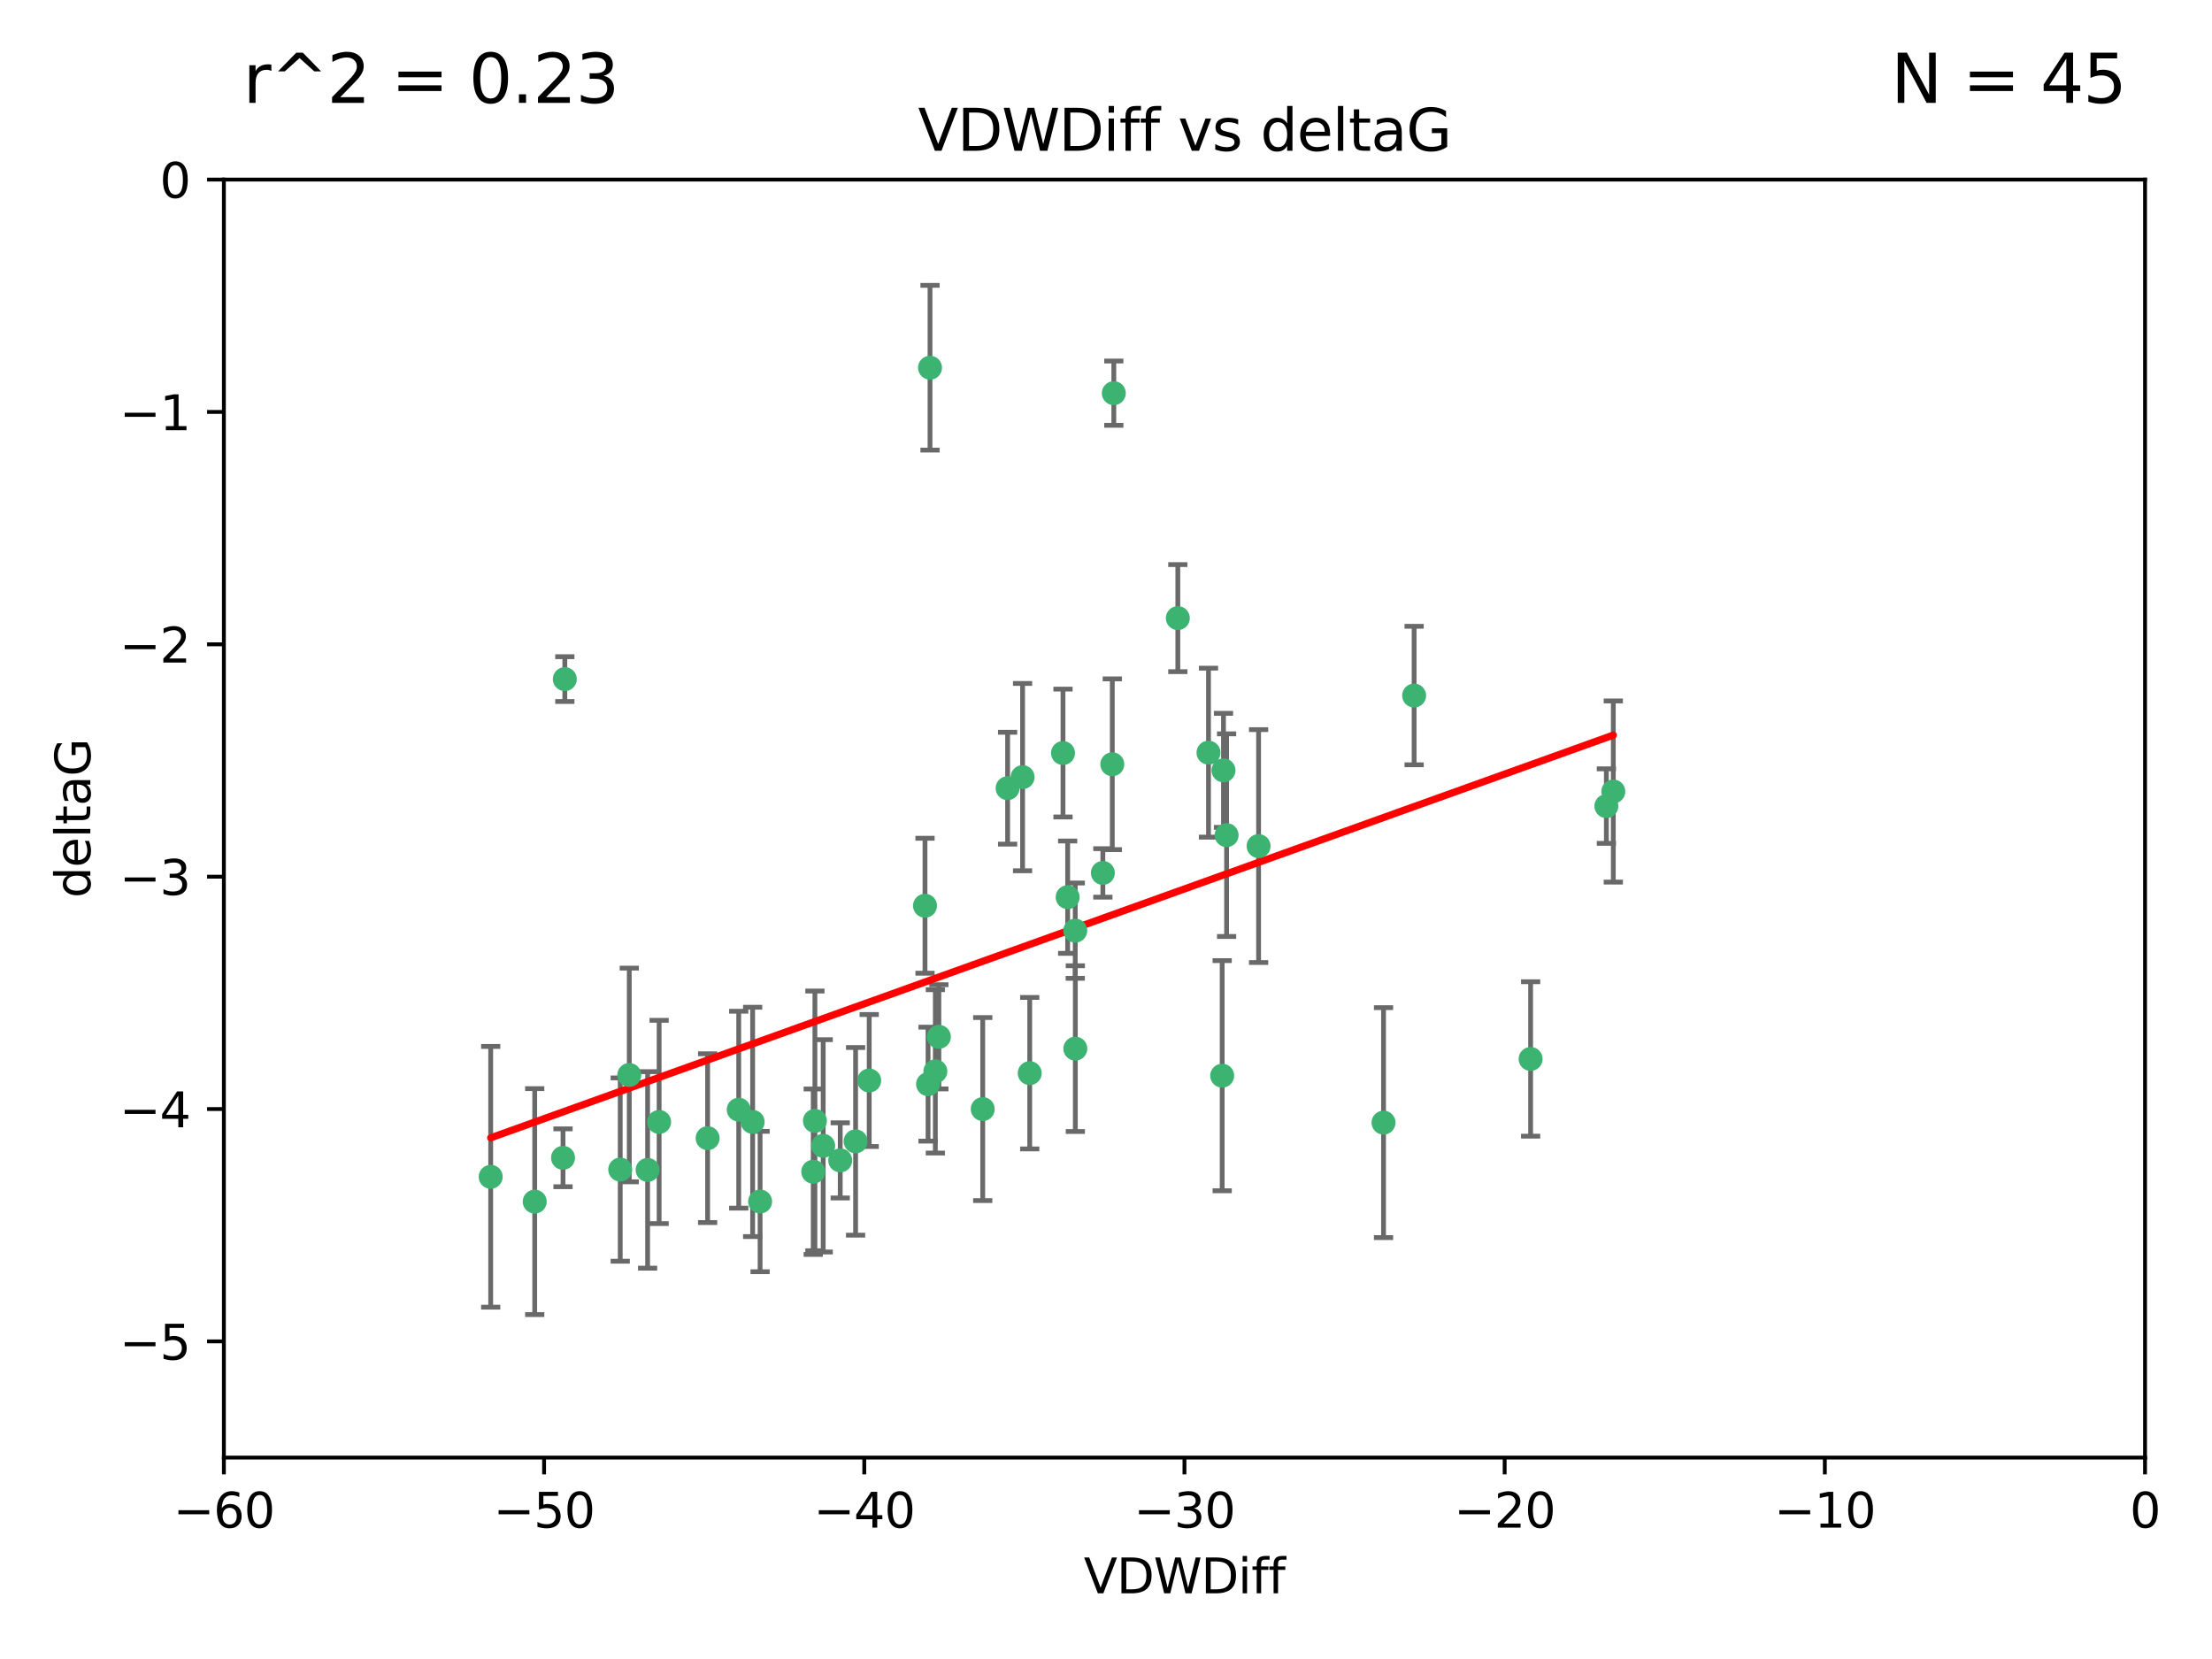 <?xml version="1.0" encoding="utf-8" standalone="no"?>
<!DOCTYPE svg PUBLIC "-//W3C//DTD SVG 1.1//EN"
  "http://www.w3.org/Graphics/SVG/1.1/DTD/svg11.dtd">
<svg xmlns:xlink="http://www.w3.org/1999/xlink" width="460.8pt" height="345.6pt" viewBox="0 0 460.8 345.6" xmlns="http://www.w3.org/2000/svg" version="1.1">
 <defs>
  <style type="text/css">*{stroke-linejoin: round; stroke-linecap: butt}</style>
 </defs>
 <g id="figure_1">
  <g id="patch_1">
   <path d="M 0 345.6 
L 460.8 345.6 
L 460.8 0 
L 0 0 
z
" style="fill: #ffffff"/>
  </g>
  <g id="axes_1">
   <g id="patch_2">
    <path d="M 46.64 303.64 
L 446.85 303.64 
L 446.85 37.411 
L 46.64 37.411 
z
" style="fill: #ffffff"/>
   </g>
   <g id="PathCollection_1">
    <defs>
     <path id="m7f08aee409" d="M 0 1.118 
C 0.297 1.118 0.581 1 0.791 0.791 
C 1 0.581 1.118 0.297 1.118 0 
C 1.118 -0.297 1 -0.581 0.791 -0.791 
C 0.581 -1 0.297 -1.118 0 -1.118 
C -0.297 -1.118 -0.581 -1 -0.791 -0.791 
C -1 -0.581 -1.118 -0.297 -1.118 0 
C -1.118 0.297 -1 0.581 -0.791 0.791 
C -0.581 1 -0.297 1.118 0 1.118 
z
" style="stroke: #3cb371"/>
    </defs>
    <g clip-path="url(#pf3054816b5)">
     <use xlink:href="#m7f08aee409" x="111.391" y="250.316" style="fill: #3cb371; stroke: #3cb371"/>
     <use xlink:href="#m7f08aee409" x="153.89" y="231.167" style="fill: #3cb371; stroke: #3cb371"/>
     <use xlink:href="#m7f08aee409" x="147.41" y="237.101" style="fill: #3cb371; stroke: #3cb371"/>
     <use xlink:href="#m7f08aee409" x="102.222" y="245.151" style="fill: #3cb371; stroke: #3cb371"/>
     <use xlink:href="#m7f08aee409" x="129.205" y="243.641" style="fill: #3cb371; stroke: #3cb371"/>
     <use xlink:href="#m7f08aee409" x="181.071" y="225.088" style="fill: #3cb371; stroke: #3cb371"/>
     <use xlink:href="#m7f08aee409" x="169.761" y="233.502" style="fill: #3cb371; stroke: #3cb371"/>
     <use xlink:href="#m7f08aee409" x="171.486" y="238.695" style="fill: #3cb371; stroke: #3cb371"/>
     <use xlink:href="#m7f08aee409" x="131.089" y="223.937" style="fill: #3cb371; stroke: #3cb371"/>
     <use xlink:href="#m7f08aee409" x="134.911" y="243.713" style="fill: #3cb371; stroke: #3cb371"/>
     <use xlink:href="#m7f08aee409" x="156.79" y="233.712" style="fill: #3cb371; stroke: #3cb371"/>
     <use xlink:href="#m7f08aee409" x="175.035" y="241.73" style="fill: #3cb371; stroke: #3cb371"/>
     <use xlink:href="#m7f08aee409" x="169.413" y="244.088" style="fill: #3cb371; stroke: #3cb371"/>
     <use xlink:href="#m7f08aee409" x="117.663" y="141.469" style="fill: #3cb371; stroke: #3cb371"/>
     <use xlink:href="#m7f08aee409" x="193.74" y="76.602" style="fill: #3cb371; stroke: #3cb371"/>
     <use xlink:href="#m7f08aee409" x="117.288" y="241.193" style="fill: #3cb371; stroke: #3cb371"/>
     <use xlink:href="#m7f08aee409" x="137.308" y="233.723" style="fill: #3cb371; stroke: #3cb371"/>
     <use xlink:href="#m7f08aee409" x="158.341" y="250.302" style="fill: #3cb371; stroke: #3cb371"/>
     <use xlink:href="#m7f08aee409" x="214.511" y="223.559" style="fill: #3cb371; stroke: #3cb371"/>
     <use xlink:href="#m7f08aee409" x="223.993" y="193.873" style="fill: #3cb371; stroke: #3cb371"/>
     <use xlink:href="#m7f08aee409" x="178.237" y="237.76" style="fill: #3cb371; stroke: #3cb371"/>
     <use xlink:href="#m7f08aee409" x="224.011" y="218.451" style="fill: #3cb371; stroke: #3cb371"/>
     <use xlink:href="#m7f08aee409" x="193.329" y="225.849" style="fill: #3cb371; stroke: #3cb371"/>
     <use xlink:href="#m7f08aee409" x="204.72" y="231.04" style="fill: #3cb371; stroke: #3cb371"/>
     <use xlink:href="#m7f08aee409" x="245.364" y="128.766" style="fill: #3cb371; stroke: #3cb371"/>
     <use xlink:href="#m7f08aee409" x="195.583" y="215.989" style="fill: #3cb371; stroke: #3cb371"/>
     <use xlink:href="#m7f08aee409" x="209.904" y="164.196" style="fill: #3cb371; stroke: #3cb371"/>
     <use xlink:href="#m7f08aee409" x="262.187" y="176.253" style="fill: #3cb371; stroke: #3cb371"/>
     <use xlink:href="#m7f08aee409" x="213.022" y="161.887" style="fill: #3cb371; stroke: #3cb371"/>
     <use xlink:href="#m7f08aee409" x="232.028" y="81.905" style="fill: #3cb371; stroke: #3cb371"/>
     <use xlink:href="#m7f08aee409" x="229.746" y="181.846" style="fill: #3cb371; stroke: #3cb371"/>
     <use xlink:href="#m7f08aee409" x="192.695" y="188.681" style="fill: #3cb371; stroke: #3cb371"/>
     <use xlink:href="#m7f08aee409" x="194.849" y="223.183" style="fill: #3cb371; stroke: #3cb371"/>
     <use xlink:href="#m7f08aee409" x="221.442" y="156.873" style="fill: #3cb371; stroke: #3cb371"/>
     <use xlink:href="#m7f08aee409" x="251.752" y="156.793" style="fill: #3cb371; stroke: #3cb371"/>
     <use xlink:href="#m7f08aee409" x="255.522" y="173.979" style="fill: #3cb371; stroke: #3cb371"/>
     <use xlink:href="#m7f08aee409" x="222.412" y="186.895" style="fill: #3cb371; stroke: #3cb371"/>
     <use xlink:href="#m7f08aee409" x="254.876" y="160.478" style="fill: #3cb371; stroke: #3cb371"/>
     <use xlink:href="#m7f08aee409" x="254.602" y="224.085" style="fill: #3cb371; stroke: #3cb371"/>
     <use xlink:href="#m7f08aee409" x="288.215" y="233.861" style="fill: #3cb371; stroke: #3cb371"/>
     <use xlink:href="#m7f08aee409" x="231.711" y="159.21" style="fill: #3cb371; stroke: #3cb371"/>
     <use xlink:href="#m7f08aee409" x="336.082" y="164.886" style="fill: #3cb371; stroke: #3cb371"/>
     <use xlink:href="#m7f08aee409" x="294.588" y="144.894" style="fill: #3cb371; stroke: #3cb371"/>
     <use xlink:href="#m7f08aee409" x="334.635" y="167.925" style="fill: #3cb371; stroke: #3cb371"/>
     <use xlink:href="#m7f08aee409" x="318.857" y="220.6" style="fill: #3cb371; stroke: #3cb371"/>
    </g>
   </g>
   <g id="matplotlib.axis_1">
    <g id="xtick_1">
     <g id="line2d_1">
      <defs>
       <path id="m813e7fe4ad" d="M 0 0 
L 0 3.5 
" style="stroke: #000000; stroke-width: 0.8"/>
      </defs>
      <g>
       <use xlink:href="#m813e7fe4ad" x="46.64" y="303.64" style="stroke: #000000; stroke-width: 0.8"/>
      </g>
     </g>
     <g id="text_1">
      <!-- −60 -->
      <g transform="translate(36.088 318.238)scale(0.1 -0.1)">
       <defs>
        <path id="DejaVuSans-2212" d="M 678 2272 
L 4684 2272 
L 4684 1741 
L 678 1741 
L 678 2272 
z
" transform="scale(0.016)"/>
        <path id="DejaVuSans-36" d="M 2113 2584 
Q 1688 2584 1439 2293 
Q 1191 2003 1191 1497 
Q 1191 994 1439 701 
Q 1688 409 2113 409 
Q 2538 409 2786 701 
Q 3034 994 3034 1497 
Q 3034 2003 2786 2293 
Q 2538 2584 2113 2584 
z
M 3366 4563 
L 3366 3988 
Q 3128 4100 2886 4159 
Q 2644 4219 2406 4219 
Q 1781 4219 1451 3797 
Q 1122 3375 1075 2522 
Q 1259 2794 1537 2939 
Q 1816 3084 2150 3084 
Q 2853 3084 3261 2657 
Q 3669 2231 3669 1497 
Q 3669 778 3244 343 
Q 2819 -91 2113 -91 
Q 1303 -91 875 529 
Q 447 1150 447 2328 
Q 447 3434 972 4092 
Q 1497 4750 2381 4750 
Q 2619 4750 2861 4703 
Q 3103 4656 3366 4563 
z
" transform="scale(0.016)"/>
        <path id="DejaVuSans-30" d="M 2034 4250 
Q 1547 4250 1301 3770 
Q 1056 3291 1056 2328 
Q 1056 1369 1301 889 
Q 1547 409 2034 409 
Q 2525 409 2770 889 
Q 3016 1369 3016 2328 
Q 3016 3291 2770 3770 
Q 2525 4250 2034 4250 
z
M 2034 4750 
Q 2819 4750 3233 4129 
Q 3647 3509 3647 2328 
Q 3647 1150 3233 529 
Q 2819 -91 2034 -91 
Q 1250 -91 836 529 
Q 422 1150 422 2328 
Q 422 3509 836 4129 
Q 1250 4750 2034 4750 
z
" transform="scale(0.016)"/>
       </defs>
       <use xlink:href="#DejaVuSans-2212"/>
       <use xlink:href="#DejaVuSans-36" x="83.789"/>
       <use xlink:href="#DejaVuSans-30" x="147.412"/>
      </g>
     </g>
    </g>
    <g id="xtick_2">
     <g id="line2d_2">
      <g>
       <use xlink:href="#m813e7fe4ad" x="113.342" y="303.64" style="stroke: #000000; stroke-width: 0.8"/>
      </g>
     </g>
     <g id="text_2">
      <!-- −50 -->
      <g transform="translate(102.789 318.238)scale(0.1 -0.1)">
       <defs>
        <path id="DejaVuSans-35" d="M 691 4666 
L 3169 4666 
L 3169 4134 
L 1269 4134 
L 1269 2991 
Q 1406 3038 1543 3061 
Q 1681 3084 1819 3084 
Q 2600 3084 3056 2656 
Q 3513 2228 3513 1497 
Q 3513 744 3044 326 
Q 2575 -91 1722 -91 
Q 1428 -91 1123 -41 
Q 819 9 494 109 
L 494 744 
Q 775 591 1075 516 
Q 1375 441 1709 441 
Q 2250 441 2565 725 
Q 2881 1009 2881 1497 
Q 2881 1984 2565 2268 
Q 2250 2553 1709 2553 
Q 1456 2553 1204 2497 
Q 953 2441 691 2322 
L 691 4666 
z
" transform="scale(0.016)"/>
       </defs>
       <use xlink:href="#DejaVuSans-2212"/>
       <use xlink:href="#DejaVuSans-35" x="83.789"/>
       <use xlink:href="#DejaVuSans-30" x="147.412"/>
      </g>
     </g>
    </g>
    <g id="xtick_3">
     <g id="line2d_3">
      <g>
       <use xlink:href="#m813e7fe4ad" x="180.043" y="303.64" style="stroke: #000000; stroke-width: 0.8"/>
      </g>
     </g>
     <g id="text_3">
      <!-- −40 -->
      <g transform="translate(169.491 318.238)scale(0.1 -0.1)">
       <defs>
        <path id="DejaVuSans-34" d="M 2419 4116 
L 825 1625 
L 2419 1625 
L 2419 4116 
z
M 2253 4666 
L 3047 4666 
L 3047 1625 
L 3713 1625 
L 3713 1100 
L 3047 1100 
L 3047 0 
L 2419 0 
L 2419 1100 
L 313 1100 
L 313 1709 
L 2253 4666 
z
" transform="scale(0.016)"/>
       </defs>
       <use xlink:href="#DejaVuSans-2212"/>
       <use xlink:href="#DejaVuSans-34" x="83.789"/>
       <use xlink:href="#DejaVuSans-30" x="147.412"/>
      </g>
     </g>
    </g>
    <g id="xtick_4">
     <g id="line2d_4">
      <g>
       <use xlink:href="#m813e7fe4ad" x="246.745" y="303.64" style="stroke: #000000; stroke-width: 0.8"/>
      </g>
     </g>
     <g id="text_4">
      <!-- −30 -->
      <g transform="translate(236.193 318.238)scale(0.1 -0.1)">
       <defs>
        <path id="DejaVuSans-33" d="M 2597 2516 
Q 3050 2419 3304 2112 
Q 3559 1806 3559 1356 
Q 3559 666 3084 287 
Q 2609 -91 1734 -91 
Q 1441 -91 1130 -33 
Q 819 25 488 141 
L 488 750 
Q 750 597 1062 519 
Q 1375 441 1716 441 
Q 2309 441 2620 675 
Q 2931 909 2931 1356 
Q 2931 1769 2642 2001 
Q 2353 2234 1838 2234 
L 1294 2234 
L 1294 2753 
L 1863 2753 
Q 2328 2753 2575 2939 
Q 2822 3125 2822 3475 
Q 2822 3834 2567 4026 
Q 2313 4219 1838 4219 
Q 1578 4219 1281 4162 
Q 984 4106 628 3988 
L 628 4550 
Q 988 4650 1302 4700 
Q 1616 4750 1894 4750 
Q 2613 4750 3031 4423 
Q 3450 4097 3450 3541 
Q 3450 3153 3228 2886 
Q 3006 2619 2597 2516 
z
" transform="scale(0.016)"/>
       </defs>
       <use xlink:href="#DejaVuSans-2212"/>
       <use xlink:href="#DejaVuSans-33" x="83.789"/>
       <use xlink:href="#DejaVuSans-30" x="147.412"/>
      </g>
     </g>
    </g>
    <g id="xtick_5">
     <g id="line2d_5">
      <g>
       <use xlink:href="#m813e7fe4ad" x="313.447" y="303.64" style="stroke: #000000; stroke-width: 0.8"/>
      </g>
     </g>
     <g id="text_5">
      <!-- −20 -->
      <g transform="translate(302.894 318.238)scale(0.1 -0.1)">
       <defs>
        <path id="DejaVuSans-32" d="M 1228 531 
L 3431 531 
L 3431 0 
L 469 0 
L 469 531 
Q 828 903 1448 1529 
Q 2069 2156 2228 2338 
Q 2531 2678 2651 2914 
Q 2772 3150 2772 3378 
Q 2772 3750 2511 3984 
Q 2250 4219 1831 4219 
Q 1534 4219 1204 4116 
Q 875 4013 500 3803 
L 500 4441 
Q 881 4594 1212 4672 
Q 1544 4750 1819 4750 
Q 2544 4750 2975 4387 
Q 3406 4025 3406 3419 
Q 3406 3131 3298 2873 
Q 3191 2616 2906 2266 
Q 2828 2175 2409 1742 
Q 1991 1309 1228 531 
z
" transform="scale(0.016)"/>
       </defs>
       <use xlink:href="#DejaVuSans-2212"/>
       <use xlink:href="#DejaVuSans-32" x="83.789"/>
       <use xlink:href="#DejaVuSans-30" x="147.412"/>
      </g>
     </g>
    </g>
    <g id="xtick_6">
     <g id="line2d_6">
      <g>
       <use xlink:href="#m813e7fe4ad" x="380.148" y="303.64" style="stroke: #000000; stroke-width: 0.8"/>
      </g>
     </g>
     <g id="text_6">
      <!-- −10 -->
      <g transform="translate(369.596 318.238)scale(0.1 -0.1)">
       <defs>
        <path id="DejaVuSans-31" d="M 794 531 
L 1825 531 
L 1825 4091 
L 703 3866 
L 703 4441 
L 1819 4666 
L 2450 4666 
L 2450 531 
L 3481 531 
L 3481 0 
L 794 0 
L 794 531 
z
" transform="scale(0.016)"/>
       </defs>
       <use xlink:href="#DejaVuSans-2212"/>
       <use xlink:href="#DejaVuSans-31" x="83.789"/>
       <use xlink:href="#DejaVuSans-30" x="147.412"/>
      </g>
     </g>
    </g>
    <g id="xtick_7">
     <g id="line2d_7">
      <g>
       <use xlink:href="#m813e7fe4ad" x="446.85" y="303.64" style="stroke: #000000; stroke-width: 0.8"/>
      </g>
     </g>
     <g id="text_7">
      <!-- 0 -->
      <g transform="translate(443.669 318.238)scale(0.1 -0.1)">
       <use xlink:href="#DejaVuSans-30"/>
      </g>
     </g>
    </g>
    <g id="text_8">
     <!-- VDWDiff -->
     <g transform="translate(225.772 331.917)scale(0.1 -0.1)">
      <defs>
       <path id="DejaVuSans-56" d="M 1831 0 
L 50 4666 
L 709 4666 
L 2188 738 
L 3669 4666 
L 4325 4666 
L 2547 0 
L 1831 0 
z
" transform="scale(0.016)"/>
       <path id="DejaVuSans-44" d="M 1259 4147 
L 1259 519 
L 2022 519 
Q 2988 519 3436 956 
Q 3884 1394 3884 2338 
Q 3884 3275 3436 3711 
Q 2988 4147 2022 4147 
L 1259 4147 
z
M 628 4666 
L 1925 4666 
Q 3281 4666 3915 4102 
Q 4550 3538 4550 2338 
Q 4550 1131 3912 565 
Q 3275 0 1925 0 
L 628 0 
L 628 4666 
z
" transform="scale(0.016)"/>
       <path id="DejaVuSans-57" d="M 213 4666 
L 850 4666 
L 1831 722 
L 2809 4666 
L 3519 4666 
L 4500 722 
L 5478 4666 
L 6119 4666 
L 4947 0 
L 4153 0 
L 3169 4050 
L 2175 0 
L 1381 0 
L 213 4666 
z
" transform="scale(0.016)"/>
       <path id="DejaVuSans-69" d="M 603 3500 
L 1178 3500 
L 1178 0 
L 603 0 
L 603 3500 
z
M 603 4863 
L 1178 4863 
L 1178 4134 
L 603 4134 
L 603 4863 
z
" transform="scale(0.016)"/>
       <path id="DejaVuSans-66" d="M 2375 4863 
L 2375 4384 
L 1825 4384 
Q 1516 4384 1395 4259 
Q 1275 4134 1275 3809 
L 1275 3500 
L 2222 3500 
L 2222 3053 
L 1275 3053 
L 1275 0 
L 697 0 
L 697 3053 
L 147 3053 
L 147 3500 
L 697 3500 
L 697 3744 
Q 697 4328 969 4595 
Q 1241 4863 1831 4863 
L 2375 4863 
z
" transform="scale(0.016)"/>
      </defs>
      <use xlink:href="#DejaVuSans-56"/>
      <use xlink:href="#DejaVuSans-44" x="68.408"/>
      <use xlink:href="#DejaVuSans-57" x="145.41"/>
      <use xlink:href="#DejaVuSans-44" x="244.287"/>
      <use xlink:href="#DejaVuSans-69" x="321.289"/>
      <use xlink:href="#DejaVuSans-66" x="349.072"/>
      <use xlink:href="#DejaVuSans-66" x="384.277"/>
     </g>
    </g>
   </g>
   <g id="matplotlib.axis_2">
    <g id="ytick_1">
     <g id="line2d_8">
      <defs>
       <path id="mc324aead03" d="M 0 0 
L -3.5 0 
" style="stroke: #000000; stroke-width: 0.8"/>
      </defs>
      <g>
       <use xlink:href="#mc324aead03" x="46.64" y="279.437" style="stroke: #000000; stroke-width: 0.8"/>
      </g>
     </g>
     <g id="text_9">
      <!-- −5 -->
      <g transform="translate(24.898 283.237)scale(0.1 -0.1)">
       <use xlink:href="#DejaVuSans-2212"/>
       <use xlink:href="#DejaVuSans-35" x="83.789"/>
      </g>
     </g>
    </g>
    <g id="ytick_2">
     <g id="line2d_9">
      <g>
       <use xlink:href="#mc324aead03" x="46.64" y="231.032" style="stroke: #000000; stroke-width: 0.8"/>
      </g>
     </g>
     <g id="text_10">
      <!-- −4 -->
      <g transform="translate(24.898 234.831)scale(0.1 -0.1)">
       <use xlink:href="#DejaVuSans-2212"/>
       <use xlink:href="#DejaVuSans-34" x="83.789"/>
      </g>
     </g>
    </g>
    <g id="ytick_3">
     <g id="line2d_10">
      <g>
       <use xlink:href="#mc324aead03" x="46.64" y="182.627" style="stroke: #000000; stroke-width: 0.8"/>
      </g>
     </g>
     <g id="text_11">
      <!-- −3 -->
      <g transform="translate(24.898 186.426)scale(0.1 -0.1)">
       <use xlink:href="#DejaVuSans-2212"/>
       <use xlink:href="#DejaVuSans-33" x="83.789"/>
      </g>
     </g>
    </g>
    <g id="ytick_4">
     <g id="line2d_11">
      <g>
       <use xlink:href="#mc324aead03" x="46.64" y="134.222" style="stroke: #000000; stroke-width: 0.8"/>
      </g>
     </g>
     <g id="text_12">
      <!-- −2 -->
      <g transform="translate(24.898 138.021)scale(0.1 -0.1)">
       <use xlink:href="#DejaVuSans-2212"/>
       <use xlink:href="#DejaVuSans-32" x="83.789"/>
      </g>
     </g>
    </g>
    <g id="ytick_5">
     <g id="line2d_12">
      <g>
       <use xlink:href="#mc324aead03" x="46.64" y="85.816" style="stroke: #000000; stroke-width: 0.8"/>
      </g>
     </g>
     <g id="text_13">
      <!-- −1 -->
      <g transform="translate(24.898 89.616)scale(0.1 -0.1)">
       <use xlink:href="#DejaVuSans-2212"/>
       <use xlink:href="#DejaVuSans-31" x="83.789"/>
      </g>
     </g>
    </g>
    <g id="ytick_6">
     <g id="line2d_13">
      <g>
       <use xlink:href="#mc324aead03" x="46.64" y="37.411" style="stroke: #000000; stroke-width: 0.8"/>
      </g>
     </g>
     <g id="text_14">
      <!-- 0 -->
      <g transform="translate(33.278 41.21)scale(0.1 -0.1)">
       <use xlink:href="#DejaVuSans-30"/>
      </g>
     </g>
    </g>
    <g id="text_15">
     <!-- deltaG -->
     <g transform="translate(18.818 187.064)rotate(-90)scale(0.1 -0.1)">
      <defs>
       <path id="DejaVuSans-64" d="M 2906 2969 
L 2906 4863 
L 3481 4863 
L 3481 0 
L 2906 0 
L 2906 525 
Q 2725 213 2448 61 
Q 2172 -91 1784 -91 
Q 1150 -91 751 415 
Q 353 922 353 1747 
Q 353 2572 751 3078 
Q 1150 3584 1784 3584 
Q 2172 3584 2448 3432 
Q 2725 3281 2906 2969 
z
M 947 1747 
Q 947 1113 1208 752 
Q 1469 391 1925 391 
Q 2381 391 2643 752 
Q 2906 1113 2906 1747 
Q 2906 2381 2643 2742 
Q 2381 3103 1925 3103 
Q 1469 3103 1208 2742 
Q 947 2381 947 1747 
z
" transform="scale(0.016)"/>
       <path id="DejaVuSans-65" d="M 3597 1894 
L 3597 1613 
L 953 1613 
Q 991 1019 1311 708 
Q 1631 397 2203 397 
Q 2534 397 2845 478 
Q 3156 559 3463 722 
L 3463 178 
Q 3153 47 2828 -22 
Q 2503 -91 2169 -91 
Q 1331 -91 842 396 
Q 353 884 353 1716 
Q 353 2575 817 3079 
Q 1281 3584 2069 3584 
Q 2775 3584 3186 3129 
Q 3597 2675 3597 1894 
z
M 3022 2063 
Q 3016 2534 2758 2815 
Q 2500 3097 2075 3097 
Q 1594 3097 1305 2825 
Q 1016 2553 972 2059 
L 3022 2063 
z
" transform="scale(0.016)"/>
       <path id="DejaVuSans-6c" d="M 603 4863 
L 1178 4863 
L 1178 0 
L 603 0 
L 603 4863 
z
" transform="scale(0.016)"/>
       <path id="DejaVuSans-74" d="M 1172 4494 
L 1172 3500 
L 2356 3500 
L 2356 3053 
L 1172 3053 
L 1172 1153 
Q 1172 725 1289 603 
Q 1406 481 1766 481 
L 2356 481 
L 2356 0 
L 1766 0 
Q 1100 0 847 248 
Q 594 497 594 1153 
L 594 3053 
L 172 3053 
L 172 3500 
L 594 3500 
L 594 4494 
L 1172 4494 
z
" transform="scale(0.016)"/>
       <path id="DejaVuSans-61" d="M 2194 1759 
Q 1497 1759 1228 1600 
Q 959 1441 959 1056 
Q 959 750 1161 570 
Q 1363 391 1709 391 
Q 2188 391 2477 730 
Q 2766 1069 2766 1631 
L 2766 1759 
L 2194 1759 
z
M 3341 1997 
L 3341 0 
L 2766 0 
L 2766 531 
Q 2569 213 2275 61 
Q 1981 -91 1556 -91 
Q 1019 -91 701 211 
Q 384 513 384 1019 
Q 384 1609 779 1909 
Q 1175 2209 1959 2209 
L 2766 2209 
L 2766 2266 
Q 2766 2663 2505 2880 
Q 2244 3097 1772 3097 
Q 1472 3097 1187 3025 
Q 903 2953 641 2809 
L 641 3341 
Q 956 3463 1253 3523 
Q 1550 3584 1831 3584 
Q 2591 3584 2966 3190 
Q 3341 2797 3341 1997 
z
" transform="scale(0.016)"/>
       <path id="DejaVuSans-47" d="M 3809 666 
L 3809 1919 
L 2778 1919 
L 2778 2438 
L 4434 2438 
L 4434 434 
Q 4069 175 3628 42 
Q 3188 -91 2688 -91 
Q 1594 -91 976 548 
Q 359 1188 359 2328 
Q 359 3472 976 4111 
Q 1594 4750 2688 4750 
Q 3144 4750 3555 4637 
Q 3966 4525 4313 4306 
L 4313 3634 
Q 3963 3931 3569 4081 
Q 3175 4231 2741 4231 
Q 1884 4231 1454 3753 
Q 1025 3275 1025 2328 
Q 1025 1384 1454 906 
Q 1884 428 2741 428 
Q 3075 428 3337 486 
Q 3600 544 3809 666 
z
" transform="scale(0.016)"/>
      </defs>
      <use xlink:href="#DejaVuSans-64"/>
      <use xlink:href="#DejaVuSans-65" x="63.477"/>
      <use xlink:href="#DejaVuSans-6c" x="125"/>
      <use xlink:href="#DejaVuSans-74" x="152.783"/>
      <use xlink:href="#DejaVuSans-61" x="191.992"/>
      <use xlink:href="#DejaVuSans-47" x="253.271"/>
     </g>
    </g>
   </g>
   <g id="LineCollection_1">
    <path d="M 111.391 273.851 
L 111.391 226.78 
" clip-path="url(#pf3054816b5)" style="fill: none; stroke: #696969"/>
    <path d="M 153.89 251.678 
L 153.89 210.656 
" clip-path="url(#pf3054816b5)" style="fill: none; stroke: #696969"/>
    <path d="M 147.41 254.682 
L 147.41 219.519 
" clip-path="url(#pf3054816b5)" style="fill: none; stroke: #696969"/>
    <path d="M 102.222 272.312 
L 102.222 217.99 
" clip-path="url(#pf3054816b5)" style="fill: none; stroke: #696969"/>
    <path d="M 129.205 262.737 
L 129.205 224.544 
" clip-path="url(#pf3054816b5)" style="fill: none; stroke: #696969"/>
    <path d="M 181.071 238.836 
L 181.071 211.34 
" clip-path="url(#pf3054816b5)" style="fill: none; stroke: #696969"/>
    <path d="M 169.761 260.554 
L 169.761 206.45 
" clip-path="url(#pf3054816b5)" style="fill: none; stroke: #696969"/>
    <path d="M 171.486 260.812 
L 171.486 216.578 
" clip-path="url(#pf3054816b5)" style="fill: none; stroke: #696969"/>
    <path d="M 131.089 246.2 
L 131.089 201.674 
" clip-path="url(#pf3054816b5)" style="fill: none; stroke: #696969"/>
    <path d="M 134.911 264.178 
L 134.911 223.248 
" clip-path="url(#pf3054816b5)" style="fill: none; stroke: #696969"/>
    <path d="M 156.79 257.598 
L 156.79 209.826 
" clip-path="url(#pf3054816b5)" style="fill: none; stroke: #696969"/>
    <path d="M 175.035 249.557 
L 175.035 233.903 
" clip-path="url(#pf3054816b5)" style="fill: none; stroke: #696969"/>
    <path d="M 169.413 261.318 
L 169.413 226.858 
" clip-path="url(#pf3054816b5)" style="fill: none; stroke: #696969"/>
    <path d="M 117.663 146.137 
L 117.663 136.802 
" clip-path="url(#pf3054816b5)" style="fill: none; stroke: #696969"/>
    <path d="M 193.74 93.762 
L 193.74 59.442 
" clip-path="url(#pf3054816b5)" style="fill: none; stroke: #696969"/>
    <path d="M 117.288 247.22 
L 117.288 235.166 
" clip-path="url(#pf3054816b5)" style="fill: none; stroke: #696969"/>
    <path d="M 137.308 254.896 
L 137.308 212.549 
" clip-path="url(#pf3054816b5)" style="fill: none; stroke: #696969"/>
    <path d="M 158.341 264.925 
L 158.341 235.679 
" clip-path="url(#pf3054816b5)" style="fill: none; stroke: #696969"/>
    <path d="M 214.511 239.336 
L 214.511 207.781 
" clip-path="url(#pf3054816b5)" style="fill: none; stroke: #696969"/>
    <path d="M 223.993 203.802 
L 223.993 183.944 
" clip-path="url(#pf3054816b5)" style="fill: none; stroke: #696969"/>
    <path d="M 178.237 257.301 
L 178.237 218.218 
" clip-path="url(#pf3054816b5)" style="fill: none; stroke: #696969"/>
    <path d="M 224.011 235.713 
L 224.011 201.188 
" clip-path="url(#pf3054816b5)" style="fill: none; stroke: #696969"/>
    <path d="M 193.329 237.72 
L 193.329 213.978 
" clip-path="url(#pf3054816b5)" style="fill: none; stroke: #696969"/>
    <path d="M 204.72 250.104 
L 204.72 211.975 
" clip-path="url(#pf3054816b5)" style="fill: none; stroke: #696969"/>
    <path d="M 245.364 139.92 
L 245.364 117.611 
" clip-path="url(#pf3054816b5)" style="fill: none; stroke: #696969"/>
    <path d="M 195.583 226.845 
L 195.583 205.133 
" clip-path="url(#pf3054816b5)" style="fill: none; stroke: #696969"/>
    <path d="M 209.904 175.847 
L 209.904 152.545 
" clip-path="url(#pf3054816b5)" style="fill: none; stroke: #696969"/>
    <path d="M 262.187 200.512 
L 262.187 151.994 
" clip-path="url(#pf3054816b5)" style="fill: none; stroke: #696969"/>
    <path d="M 213.022 181.396 
L 213.022 142.378 
" clip-path="url(#pf3054816b5)" style="fill: none; stroke: #696969"/>
    <path d="M 232.028 88.597 
L 232.028 75.213 
" clip-path="url(#pf3054816b5)" style="fill: none; stroke: #696969"/>
    <path d="M 229.746 186.895 
L 229.746 176.797 
" clip-path="url(#pf3054816b5)" style="fill: none; stroke: #696969"/>
    <path d="M 192.695 202.739 
L 192.695 174.624 
" clip-path="url(#pf3054816b5)" style="fill: none; stroke: #696969"/>
    <path d="M 194.849 240.197 
L 194.849 206.168 
" clip-path="url(#pf3054816b5)" style="fill: none; stroke: #696969"/>
    <path d="M 221.442 170.189 
L 221.442 143.557 
" clip-path="url(#pf3054816b5)" style="fill: none; stroke: #696969"/>
    <path d="M 251.752 174.39 
L 251.752 139.196 
" clip-path="url(#pf3054816b5)" style="fill: none; stroke: #696969"/>
    <path d="M 255.522 195.085 
L 255.522 152.873 
" clip-path="url(#pf3054816b5)" style="fill: none; stroke: #696969"/>
    <path d="M 222.412 198.597 
L 222.412 175.193 
" clip-path="url(#pf3054816b5)" style="fill: none; stroke: #696969"/>
    <path d="M 254.876 172.358 
L 254.876 148.597 
" clip-path="url(#pf3054816b5)" style="fill: none; stroke: #696969"/>
    <path d="M 254.602 248.056 
L 254.602 200.114 
" clip-path="url(#pf3054816b5)" style="fill: none; stroke: #696969"/>
    <path d="M 288.215 257.815 
L 288.215 209.906 
" clip-path="url(#pf3054816b5)" style="fill: none; stroke: #696969"/>
    <path d="M 231.711 176.996 
L 231.711 141.423 
" clip-path="url(#pf3054816b5)" style="fill: none; stroke: #696969"/>
    <path d="M 336.082 183.754 
L 336.082 146.019 
" clip-path="url(#pf3054816b5)" style="fill: none; stroke: #696969"/>
    <path d="M 294.588 159.319 
L 294.588 130.469 
" clip-path="url(#pf3054816b5)" style="fill: none; stroke: #696969"/>
    <path d="M 334.635 175.69 
L 334.635 160.161 
" clip-path="url(#pf3054816b5)" style="fill: none; stroke: #696969"/>
    <path d="M 318.857 236.686 
L 318.857 204.513 
" clip-path="url(#pf3054816b5)" style="fill: none; stroke: #696969"/>
   </g>
   <g id="line2d_14">
    <defs>
     <path id="m2451653d80" d="M 2 0 
L -2 -0 
" style="stroke: #696969"/>
    </defs>
    <g clip-path="url(#pf3054816b5)">
     <use xlink:href="#m2451653d80" x="111.391" y="273.851" style="fill: #696969; stroke: #696969"/>
     <use xlink:href="#m2451653d80" x="153.89" y="251.678" style="fill: #696969; stroke: #696969"/>
     <use xlink:href="#m2451653d80" x="147.41" y="254.682" style="fill: #696969; stroke: #696969"/>
     <use xlink:href="#m2451653d80" x="102.222" y="272.312" style="fill: #696969; stroke: #696969"/>
     <use xlink:href="#m2451653d80" x="129.205" y="262.737" style="fill: #696969; stroke: #696969"/>
     <use xlink:href="#m2451653d80" x="181.071" y="238.836" style="fill: #696969; stroke: #696969"/>
     <use xlink:href="#m2451653d80" x="169.761" y="260.554" style="fill: #696969; stroke: #696969"/>
     <use xlink:href="#m2451653d80" x="171.486" y="260.812" style="fill: #696969; stroke: #696969"/>
     <use xlink:href="#m2451653d80" x="131.089" y="246.2" style="fill: #696969; stroke: #696969"/>
     <use xlink:href="#m2451653d80" x="134.911" y="264.178" style="fill: #696969; stroke: #696969"/>
     <use xlink:href="#m2451653d80" x="156.79" y="257.598" style="fill: #696969; stroke: #696969"/>
     <use xlink:href="#m2451653d80" x="175.035" y="249.557" style="fill: #696969; stroke: #696969"/>
     <use xlink:href="#m2451653d80" x="169.413" y="261.318" style="fill: #696969; stroke: #696969"/>
     <use xlink:href="#m2451653d80" x="117.663" y="146.137" style="fill: #696969; stroke: #696969"/>
     <use xlink:href="#m2451653d80" x="193.74" y="93.762" style="fill: #696969; stroke: #696969"/>
     <use xlink:href="#m2451653d80" x="117.288" y="247.22" style="fill: #696969; stroke: #696969"/>
     <use xlink:href="#m2451653d80" x="137.308" y="254.896" style="fill: #696969; stroke: #696969"/>
     <use xlink:href="#m2451653d80" x="158.341" y="264.925" style="fill: #696969; stroke: #696969"/>
     <use xlink:href="#m2451653d80" x="214.511" y="239.336" style="fill: #696969; stroke: #696969"/>
     <use xlink:href="#m2451653d80" x="223.993" y="203.802" style="fill: #696969; stroke: #696969"/>
     <use xlink:href="#m2451653d80" x="178.237" y="257.301" style="fill: #696969; stroke: #696969"/>
     <use xlink:href="#m2451653d80" x="224.011" y="235.713" style="fill: #696969; stroke: #696969"/>
     <use xlink:href="#m2451653d80" x="193.329" y="237.72" style="fill: #696969; stroke: #696969"/>
     <use xlink:href="#m2451653d80" x="204.72" y="250.104" style="fill: #696969; stroke: #696969"/>
     <use xlink:href="#m2451653d80" x="245.364" y="139.92" style="fill: #696969; stroke: #696969"/>
     <use xlink:href="#m2451653d80" x="195.583" y="226.845" style="fill: #696969; stroke: #696969"/>
     <use xlink:href="#m2451653d80" x="209.904" y="175.847" style="fill: #696969; stroke: #696969"/>
     <use xlink:href="#m2451653d80" x="262.187" y="200.512" style="fill: #696969; stroke: #696969"/>
     <use xlink:href="#m2451653d80" x="213.022" y="181.396" style="fill: #696969; stroke: #696969"/>
     <use xlink:href="#m2451653d80" x="232.028" y="88.597" style="fill: #696969; stroke: #696969"/>
     <use xlink:href="#m2451653d80" x="229.746" y="186.895" style="fill: #696969; stroke: #696969"/>
     <use xlink:href="#m2451653d80" x="192.695" y="202.739" style="fill: #696969; stroke: #696969"/>
     <use xlink:href="#m2451653d80" x="194.849" y="240.197" style="fill: #696969; stroke: #696969"/>
     <use xlink:href="#m2451653d80" x="221.442" y="170.189" style="fill: #696969; stroke: #696969"/>
     <use xlink:href="#m2451653d80" x="251.752" y="174.39" style="fill: #696969; stroke: #696969"/>
     <use xlink:href="#m2451653d80" x="255.522" y="195.085" style="fill: #696969; stroke: #696969"/>
     <use xlink:href="#m2451653d80" x="222.412" y="198.597" style="fill: #696969; stroke: #696969"/>
     <use xlink:href="#m2451653d80" x="254.876" y="172.358" style="fill: #696969; stroke: #696969"/>
     <use xlink:href="#m2451653d80" x="254.602" y="248.056" style="fill: #696969; stroke: #696969"/>
     <use xlink:href="#m2451653d80" x="288.215" y="257.815" style="fill: #696969; stroke: #696969"/>
     <use xlink:href="#m2451653d80" x="231.711" y="176.996" style="fill: #696969; stroke: #696969"/>
     <use xlink:href="#m2451653d80" x="336.082" y="183.754" style="fill: #696969; stroke: #696969"/>
     <use xlink:href="#m2451653d80" x="294.588" y="159.319" style="fill: #696969; stroke: #696969"/>
     <use xlink:href="#m2451653d80" x="334.635" y="175.69" style="fill: #696969; stroke: #696969"/>
     <use xlink:href="#m2451653d80" x="318.857" y="236.686" style="fill: #696969; stroke: #696969"/>
    </g>
   </g>
   <g id="line2d_15">
    <g clip-path="url(#pf3054816b5)">
     <use xlink:href="#m2451653d80" x="111.391" y="226.78" style="fill: #696969; stroke: #696969"/>
     <use xlink:href="#m2451653d80" x="153.89" y="210.656" style="fill: #696969; stroke: #696969"/>
     <use xlink:href="#m2451653d80" x="147.41" y="219.519" style="fill: #696969; stroke: #696969"/>
     <use xlink:href="#m2451653d80" x="102.222" y="217.99" style="fill: #696969; stroke: #696969"/>
     <use xlink:href="#m2451653d80" x="129.205" y="224.544" style="fill: #696969; stroke: #696969"/>
     <use xlink:href="#m2451653d80" x="181.071" y="211.34" style="fill: #696969; stroke: #696969"/>
     <use xlink:href="#m2451653d80" x="169.761" y="206.45" style="fill: #696969; stroke: #696969"/>
     <use xlink:href="#m2451653d80" x="171.486" y="216.578" style="fill: #696969; stroke: #696969"/>
     <use xlink:href="#m2451653d80" x="131.089" y="201.674" style="fill: #696969; stroke: #696969"/>
     <use xlink:href="#m2451653d80" x="134.911" y="223.248" style="fill: #696969; stroke: #696969"/>
     <use xlink:href="#m2451653d80" x="156.79" y="209.826" style="fill: #696969; stroke: #696969"/>
     <use xlink:href="#m2451653d80" x="175.035" y="233.903" style="fill: #696969; stroke: #696969"/>
     <use xlink:href="#m2451653d80" x="169.413" y="226.858" style="fill: #696969; stroke: #696969"/>
     <use xlink:href="#m2451653d80" x="117.663" y="136.802" style="fill: #696969; stroke: #696969"/>
     <use xlink:href="#m2451653d80" x="193.74" y="59.442" style="fill: #696969; stroke: #696969"/>
     <use xlink:href="#m2451653d80" x="117.288" y="235.166" style="fill: #696969; stroke: #696969"/>
     <use xlink:href="#m2451653d80" x="137.308" y="212.549" style="fill: #696969; stroke: #696969"/>
     <use xlink:href="#m2451653d80" x="158.341" y="235.679" style="fill: #696969; stroke: #696969"/>
     <use xlink:href="#m2451653d80" x="214.511" y="207.781" style="fill: #696969; stroke: #696969"/>
     <use xlink:href="#m2451653d80" x="223.993" y="183.944" style="fill: #696969; stroke: #696969"/>
     <use xlink:href="#m2451653d80" x="178.237" y="218.218" style="fill: #696969; stroke: #696969"/>
     <use xlink:href="#m2451653d80" x="224.011" y="201.188" style="fill: #696969; stroke: #696969"/>
     <use xlink:href="#m2451653d80" x="193.329" y="213.978" style="fill: #696969; stroke: #696969"/>
     <use xlink:href="#m2451653d80" x="204.72" y="211.975" style="fill: #696969; stroke: #696969"/>
     <use xlink:href="#m2451653d80" x="245.364" y="117.611" style="fill: #696969; stroke: #696969"/>
     <use xlink:href="#m2451653d80" x="195.583" y="205.133" style="fill: #696969; stroke: #696969"/>
     <use xlink:href="#m2451653d80" x="209.904" y="152.545" style="fill: #696969; stroke: #696969"/>
     <use xlink:href="#m2451653d80" x="262.187" y="151.994" style="fill: #696969; stroke: #696969"/>
     <use xlink:href="#m2451653d80" x="213.022" y="142.378" style="fill: #696969; stroke: #696969"/>
     <use xlink:href="#m2451653d80" x="232.028" y="75.213" style="fill: #696969; stroke: #696969"/>
     <use xlink:href="#m2451653d80" x="229.746" y="176.797" style="fill: #696969; stroke: #696969"/>
     <use xlink:href="#m2451653d80" x="192.695" y="174.624" style="fill: #696969; stroke: #696969"/>
     <use xlink:href="#m2451653d80" x="194.849" y="206.168" style="fill: #696969; stroke: #696969"/>
     <use xlink:href="#m2451653d80" x="221.442" y="143.557" style="fill: #696969; stroke: #696969"/>
     <use xlink:href="#m2451653d80" x="251.752" y="139.196" style="fill: #696969; stroke: #696969"/>
     <use xlink:href="#m2451653d80" x="255.522" y="152.873" style="fill: #696969; stroke: #696969"/>
     <use xlink:href="#m2451653d80" x="222.412" y="175.193" style="fill: #696969; stroke: #696969"/>
     <use xlink:href="#m2451653d80" x="254.876" y="148.597" style="fill: #696969; stroke: #696969"/>
     <use xlink:href="#m2451653d80" x="254.602" y="200.114" style="fill: #696969; stroke: #696969"/>
     <use xlink:href="#m2451653d80" x="288.215" y="209.906" style="fill: #696969; stroke: #696969"/>
     <use xlink:href="#m2451653d80" x="231.711" y="141.423" style="fill: #696969; stroke: #696969"/>
     <use xlink:href="#m2451653d80" x="336.082" y="146.019" style="fill: #696969; stroke: #696969"/>
     <use xlink:href="#m2451653d80" x="294.588" y="130.469" style="fill: #696969; stroke: #696969"/>
     <use xlink:href="#m2451653d80" x="334.635" y="160.161" style="fill: #696969; stroke: #696969"/>
     <use xlink:href="#m2451653d80" x="318.857" y="204.513" style="fill: #696969; stroke: #696969"/>
    </g>
   </g>
   <g id="line2d_16">
    <path d="M 111.391 233.742 
L 153.89 218.496 
L 147.41 220.821 
L 102.222 237.031 
L 129.205 227.351 
L 181.071 208.745 
L 169.761 212.802 
L 171.486 212.183 
L 131.089 226.675 
L 134.911 225.304 
L 156.79 217.456 
L 175.035 210.91 
L 169.413 212.927 
L 117.663 231.492 
L 193.74 204.2 
L 117.288 231.626 
L 137.308 224.445 
L 158.341 216.899 
L 214.511 196.749 
L 223.993 193.347 
L 178.237 209.762 
L 224.011 193.341 
L 193.329 204.348 
L 204.72 200.261 
L 245.364 185.681 
L 195.583 203.539 
L 209.904 198.402 
L 262.187 179.646 
L 213.022 197.283 
L 232.028 190.465 
L 229.746 191.283 
L 192.695 204.575 
L 194.849 203.802 
L 221.442 194.263 
L 251.752 183.389 
L 255.522 182.037 
L 222.412 193.915 
L 254.876 182.268 
L 254.602 182.367 
L 288.215 170.308 
L 231.711 190.579 
L 336.082 153.137 
L 294.588 168.022 
L 334.635 153.656 
L 318.857 159.316 
" clip-path="url(#pf3054816b5)" style="fill: none; stroke: #ff0000; stroke-width: 1.5; stroke-linecap: square"/>
   </g>
   <g id="line2d_17">
    <defs>
     <path id="mb48e76e76d" d="M 0 2 
C 0.53 2 1.039 1.789 1.414 1.414 
C 1.789 1.039 2 0.53 2 0 
C 2 -0.53 1.789 -1.039 1.414 -1.414 
C 1.039 -1.789 0.53 -2 0 -2 
C -0.53 -2 -1.039 -1.789 -1.414 -1.414 
C -1.789 -1.039 -2 -0.53 -2 0 
C -2 0.53 -1.789 1.039 -1.414 1.414 
C -1.039 1.789 -0.53 2 0 2 
z
" style="stroke: #3cb371"/>
    </defs>
    <g clip-path="url(#pf3054816b5)">
     <use xlink:href="#mb48e76e76d" x="111.391" y="250.316" style="fill: #3cb371; stroke: #3cb371"/>
     <use xlink:href="#mb48e76e76d" x="153.89" y="231.167" style="fill: #3cb371; stroke: #3cb371"/>
     <use xlink:href="#mb48e76e76d" x="147.41" y="237.101" style="fill: #3cb371; stroke: #3cb371"/>
     <use xlink:href="#mb48e76e76d" x="102.222" y="245.151" style="fill: #3cb371; stroke: #3cb371"/>
     <use xlink:href="#mb48e76e76d" x="129.205" y="243.641" style="fill: #3cb371; stroke: #3cb371"/>
     <use xlink:href="#mb48e76e76d" x="181.071" y="225.088" style="fill: #3cb371; stroke: #3cb371"/>
     <use xlink:href="#mb48e76e76d" x="169.761" y="233.502" style="fill: #3cb371; stroke: #3cb371"/>
     <use xlink:href="#mb48e76e76d" x="171.486" y="238.695" style="fill: #3cb371; stroke: #3cb371"/>
     <use xlink:href="#mb48e76e76d" x="131.089" y="223.937" style="fill: #3cb371; stroke: #3cb371"/>
     <use xlink:href="#mb48e76e76d" x="134.911" y="243.713" style="fill: #3cb371; stroke: #3cb371"/>
     <use xlink:href="#mb48e76e76d" x="156.79" y="233.712" style="fill: #3cb371; stroke: #3cb371"/>
     <use xlink:href="#mb48e76e76d" x="175.035" y="241.73" style="fill: #3cb371; stroke: #3cb371"/>
     <use xlink:href="#mb48e76e76d" x="169.413" y="244.088" style="fill: #3cb371; stroke: #3cb371"/>
     <use xlink:href="#mb48e76e76d" x="117.663" y="141.469" style="fill: #3cb371; stroke: #3cb371"/>
     <use xlink:href="#mb48e76e76d" x="193.74" y="76.602" style="fill: #3cb371; stroke: #3cb371"/>
     <use xlink:href="#mb48e76e76d" x="117.288" y="241.193" style="fill: #3cb371; stroke: #3cb371"/>
     <use xlink:href="#mb48e76e76d" x="137.308" y="233.723" style="fill: #3cb371; stroke: #3cb371"/>
     <use xlink:href="#mb48e76e76d" x="158.341" y="250.302" style="fill: #3cb371; stroke: #3cb371"/>
     <use xlink:href="#mb48e76e76d" x="214.511" y="223.559" style="fill: #3cb371; stroke: #3cb371"/>
     <use xlink:href="#mb48e76e76d" x="223.993" y="193.873" style="fill: #3cb371; stroke: #3cb371"/>
     <use xlink:href="#mb48e76e76d" x="178.237" y="237.76" style="fill: #3cb371; stroke: #3cb371"/>
     <use xlink:href="#mb48e76e76d" x="224.011" y="218.451" style="fill: #3cb371; stroke: #3cb371"/>
     <use xlink:href="#mb48e76e76d" x="193.329" y="225.849" style="fill: #3cb371; stroke: #3cb371"/>
     <use xlink:href="#mb48e76e76d" x="204.72" y="231.04" style="fill: #3cb371; stroke: #3cb371"/>
     <use xlink:href="#mb48e76e76d" x="245.364" y="128.766" style="fill: #3cb371; stroke: #3cb371"/>
     <use xlink:href="#mb48e76e76d" x="195.583" y="215.989" style="fill: #3cb371; stroke: #3cb371"/>
     <use xlink:href="#mb48e76e76d" x="209.904" y="164.196" style="fill: #3cb371; stroke: #3cb371"/>
     <use xlink:href="#mb48e76e76d" x="262.187" y="176.253" style="fill: #3cb371; stroke: #3cb371"/>
     <use xlink:href="#mb48e76e76d" x="213.022" y="161.887" style="fill: #3cb371; stroke: #3cb371"/>
     <use xlink:href="#mb48e76e76d" x="232.028" y="81.905" style="fill: #3cb371; stroke: #3cb371"/>
     <use xlink:href="#mb48e76e76d" x="229.746" y="181.846" style="fill: #3cb371; stroke: #3cb371"/>
     <use xlink:href="#mb48e76e76d" x="192.695" y="188.681" style="fill: #3cb371; stroke: #3cb371"/>
     <use xlink:href="#mb48e76e76d" x="194.849" y="223.183" style="fill: #3cb371; stroke: #3cb371"/>
     <use xlink:href="#mb48e76e76d" x="221.442" y="156.873" style="fill: #3cb371; stroke: #3cb371"/>
     <use xlink:href="#mb48e76e76d" x="251.752" y="156.793" style="fill: #3cb371; stroke: #3cb371"/>
     <use xlink:href="#mb48e76e76d" x="255.522" y="173.979" style="fill: #3cb371; stroke: #3cb371"/>
     <use xlink:href="#mb48e76e76d" x="222.412" y="186.895" style="fill: #3cb371; stroke: #3cb371"/>
     <use xlink:href="#mb48e76e76d" x="254.876" y="160.478" style="fill: #3cb371; stroke: #3cb371"/>
     <use xlink:href="#mb48e76e76d" x="254.602" y="224.085" style="fill: #3cb371; stroke: #3cb371"/>
     <use xlink:href="#mb48e76e76d" x="288.215" y="233.861" style="fill: #3cb371; stroke: #3cb371"/>
     <use xlink:href="#mb48e76e76d" x="231.711" y="159.21" style="fill: #3cb371; stroke: #3cb371"/>
     <use xlink:href="#mb48e76e76d" x="336.082" y="164.886" style="fill: #3cb371; stroke: #3cb371"/>
     <use xlink:href="#mb48e76e76d" x="294.588" y="144.894" style="fill: #3cb371; stroke: #3cb371"/>
     <use xlink:href="#mb48e76e76d" x="334.635" y="167.925" style="fill: #3cb371; stroke: #3cb371"/>
     <use xlink:href="#mb48e76e76d" x="318.857" y="220.6" style="fill: #3cb371; stroke: #3cb371"/>
    </g>
   </g>
   <g id="patch_3">
    <path d="M 46.64 303.64 
L 46.64 37.411 
" style="fill: none; stroke: #000000; stroke-width: 0.8; stroke-linejoin: miter; stroke-linecap: square"/>
   </g>
   <g id="patch_4">
    <path d="M 446.85 303.64 
L 446.85 37.411 
" style="fill: none; stroke: #000000; stroke-width: 0.8; stroke-linejoin: miter; stroke-linecap: square"/>
   </g>
   <g id="patch_5">
    <path d="M 46.64 303.64 
L 446.85 303.64 
" style="fill: none; stroke: #000000; stroke-width: 0.8; stroke-linejoin: miter; stroke-linecap: square"/>
   </g>
   <g id="patch_6">
    <path d="M 46.64 37.411 
L 446.85 37.411 
" style="fill: none; stroke: #000000; stroke-width: 0.8; stroke-linejoin: miter; stroke-linecap: square"/>
   </g>
   <g id="text_16">
    <!-- N = 45 -->
    <g transform="translate(393.929 21.426)scale(0.14 -0.14)">
     <defs>
      <path id="DejaVuSans-4e" d="M 628 4666 
L 1478 4666 
L 3547 763 
L 3547 4666 
L 4159 4666 
L 4159 0 
L 3309 0 
L 1241 3903 
L 1241 0 
L 628 0 
L 628 4666 
z
" transform="scale(0.016)"/>
      <path id="DejaVuSans-20" transform="scale(0.016)"/>
      <path id="DejaVuSans-3d" d="M 678 2906 
L 4684 2906 
L 4684 2381 
L 678 2381 
L 678 2906 
z
M 678 1631 
L 4684 1631 
L 4684 1100 
L 678 1100 
L 678 1631 
z
" transform="scale(0.016)"/>
     </defs>
     <use xlink:href="#DejaVuSans-4e"/>
     <use xlink:href="#DejaVuSans-20" x="74.805"/>
     <use xlink:href="#DejaVuSans-3d" x="106.592"/>
     <use xlink:href="#DejaVuSans-20" x="190.381"/>
     <use xlink:href="#DejaVuSans-34" x="222.168"/>
     <use xlink:href="#DejaVuSans-35" x="285.791"/>
    </g>
   </g>
   <g id="text_17">
    <!-- r^2 = 0.23 -->
    <g transform="translate(50.642 21.426)scale(0.14 -0.14)">
     <defs>
      <path id="DejaVuSans-72" d="M 2631 2963 
Q 2534 3019 2420 3045 
Q 2306 3072 2169 3072 
Q 1681 3072 1420 2755 
Q 1159 2438 1159 1844 
L 1159 0 
L 581 0 
L 581 3500 
L 1159 3500 
L 1159 2956 
Q 1341 3275 1631 3429 
Q 1922 3584 2338 3584 
Q 2397 3584 2469 3576 
Q 2541 3569 2628 3553 
L 2631 2963 
z
" transform="scale(0.016)"/>
      <path id="DejaVuSans-5e" d="M 2988 4666 
L 4684 2925 
L 4056 2925 
L 2681 4159 
L 1306 2925 
L 678 2925 
L 2375 4666 
L 2988 4666 
z
" transform="scale(0.016)"/>
      <path id="DejaVuSans-2e" d="M 684 794 
L 1344 794 
L 1344 0 
L 684 0 
L 684 794 
z
" transform="scale(0.016)"/>
     </defs>
     <use xlink:href="#DejaVuSans-72"/>
     <use xlink:href="#DejaVuSans-5e" x="41.113"/>
     <use xlink:href="#DejaVuSans-32" x="124.902"/>
     <use xlink:href="#DejaVuSans-20" x="188.525"/>
     <use xlink:href="#DejaVuSans-3d" x="220.312"/>
     <use xlink:href="#DejaVuSans-20" x="304.102"/>
     <use xlink:href="#DejaVuSans-30" x="335.889"/>
     <use xlink:href="#DejaVuSans-2e" x="399.512"/>
     <use xlink:href="#DejaVuSans-32" x="431.299"/>
     <use xlink:href="#DejaVuSans-33" x="494.922"/>
    </g>
   </g>
   <g id="text_18">
    <!-- VDWDiff vs deltaG -->
    <g transform="translate(191.24 31.411)scale(0.12 -0.12)">
     <defs>
      <path id="DejaVuSans-76" d="M 191 3500 
L 800 3500 
L 1894 563 
L 2988 3500 
L 3597 3500 
L 2284 0 
L 1503 0 
L 191 3500 
z
" transform="scale(0.016)"/>
      <path id="DejaVuSans-73" d="M 2834 3397 
L 2834 2853 
Q 2591 2978 2328 3040 
Q 2066 3103 1784 3103 
Q 1356 3103 1142 2972 
Q 928 2841 928 2578 
Q 928 2378 1081 2264 
Q 1234 2150 1697 2047 
L 1894 2003 
Q 2506 1872 2764 1633 
Q 3022 1394 3022 966 
Q 3022 478 2636 193 
Q 2250 -91 1575 -91 
Q 1294 -91 989 -36 
Q 684 19 347 128 
L 347 722 
Q 666 556 975 473 
Q 1284 391 1588 391 
Q 1994 391 2212 530 
Q 2431 669 2431 922 
Q 2431 1156 2273 1281 
Q 2116 1406 1581 1522 
L 1381 1569 
Q 847 1681 609 1914 
Q 372 2147 372 2553 
Q 372 3047 722 3315 
Q 1072 3584 1716 3584 
Q 2034 3584 2315 3537 
Q 2597 3491 2834 3397 
z
" transform="scale(0.016)"/>
     </defs>
     <use xlink:href="#DejaVuSans-56"/>
     <use xlink:href="#DejaVuSans-44" x="68.408"/>
     <use xlink:href="#DejaVuSans-57" x="145.41"/>
     <use xlink:href="#DejaVuSans-44" x="244.287"/>
     <use xlink:href="#DejaVuSans-69" x="321.289"/>
     <use xlink:href="#DejaVuSans-66" x="349.072"/>
     <use xlink:href="#DejaVuSans-66" x="384.277"/>
     <use xlink:href="#DejaVuSans-20" x="419.482"/>
     <use xlink:href="#DejaVuSans-76" x="451.27"/>
     <use xlink:href="#DejaVuSans-73" x="510.449"/>
     <use xlink:href="#DejaVuSans-20" x="562.549"/>
     <use xlink:href="#DejaVuSans-64" x="594.336"/>
     <use xlink:href="#DejaVuSans-65" x="657.812"/>
     <use xlink:href="#DejaVuSans-6c" x="719.336"/>
     <use xlink:href="#DejaVuSans-74" x="747.119"/>
     <use xlink:href="#DejaVuSans-61" x="786.328"/>
     <use xlink:href="#DejaVuSans-47" x="847.607"/>
    </g>
   </g>
  </g>
 </g>
 <defs>
  <clipPath id="pf3054816b5">
   <rect x="46.64" y="37.411" width="400.21" height="266.229"/>
  </clipPath>
 </defs>
</svg>

